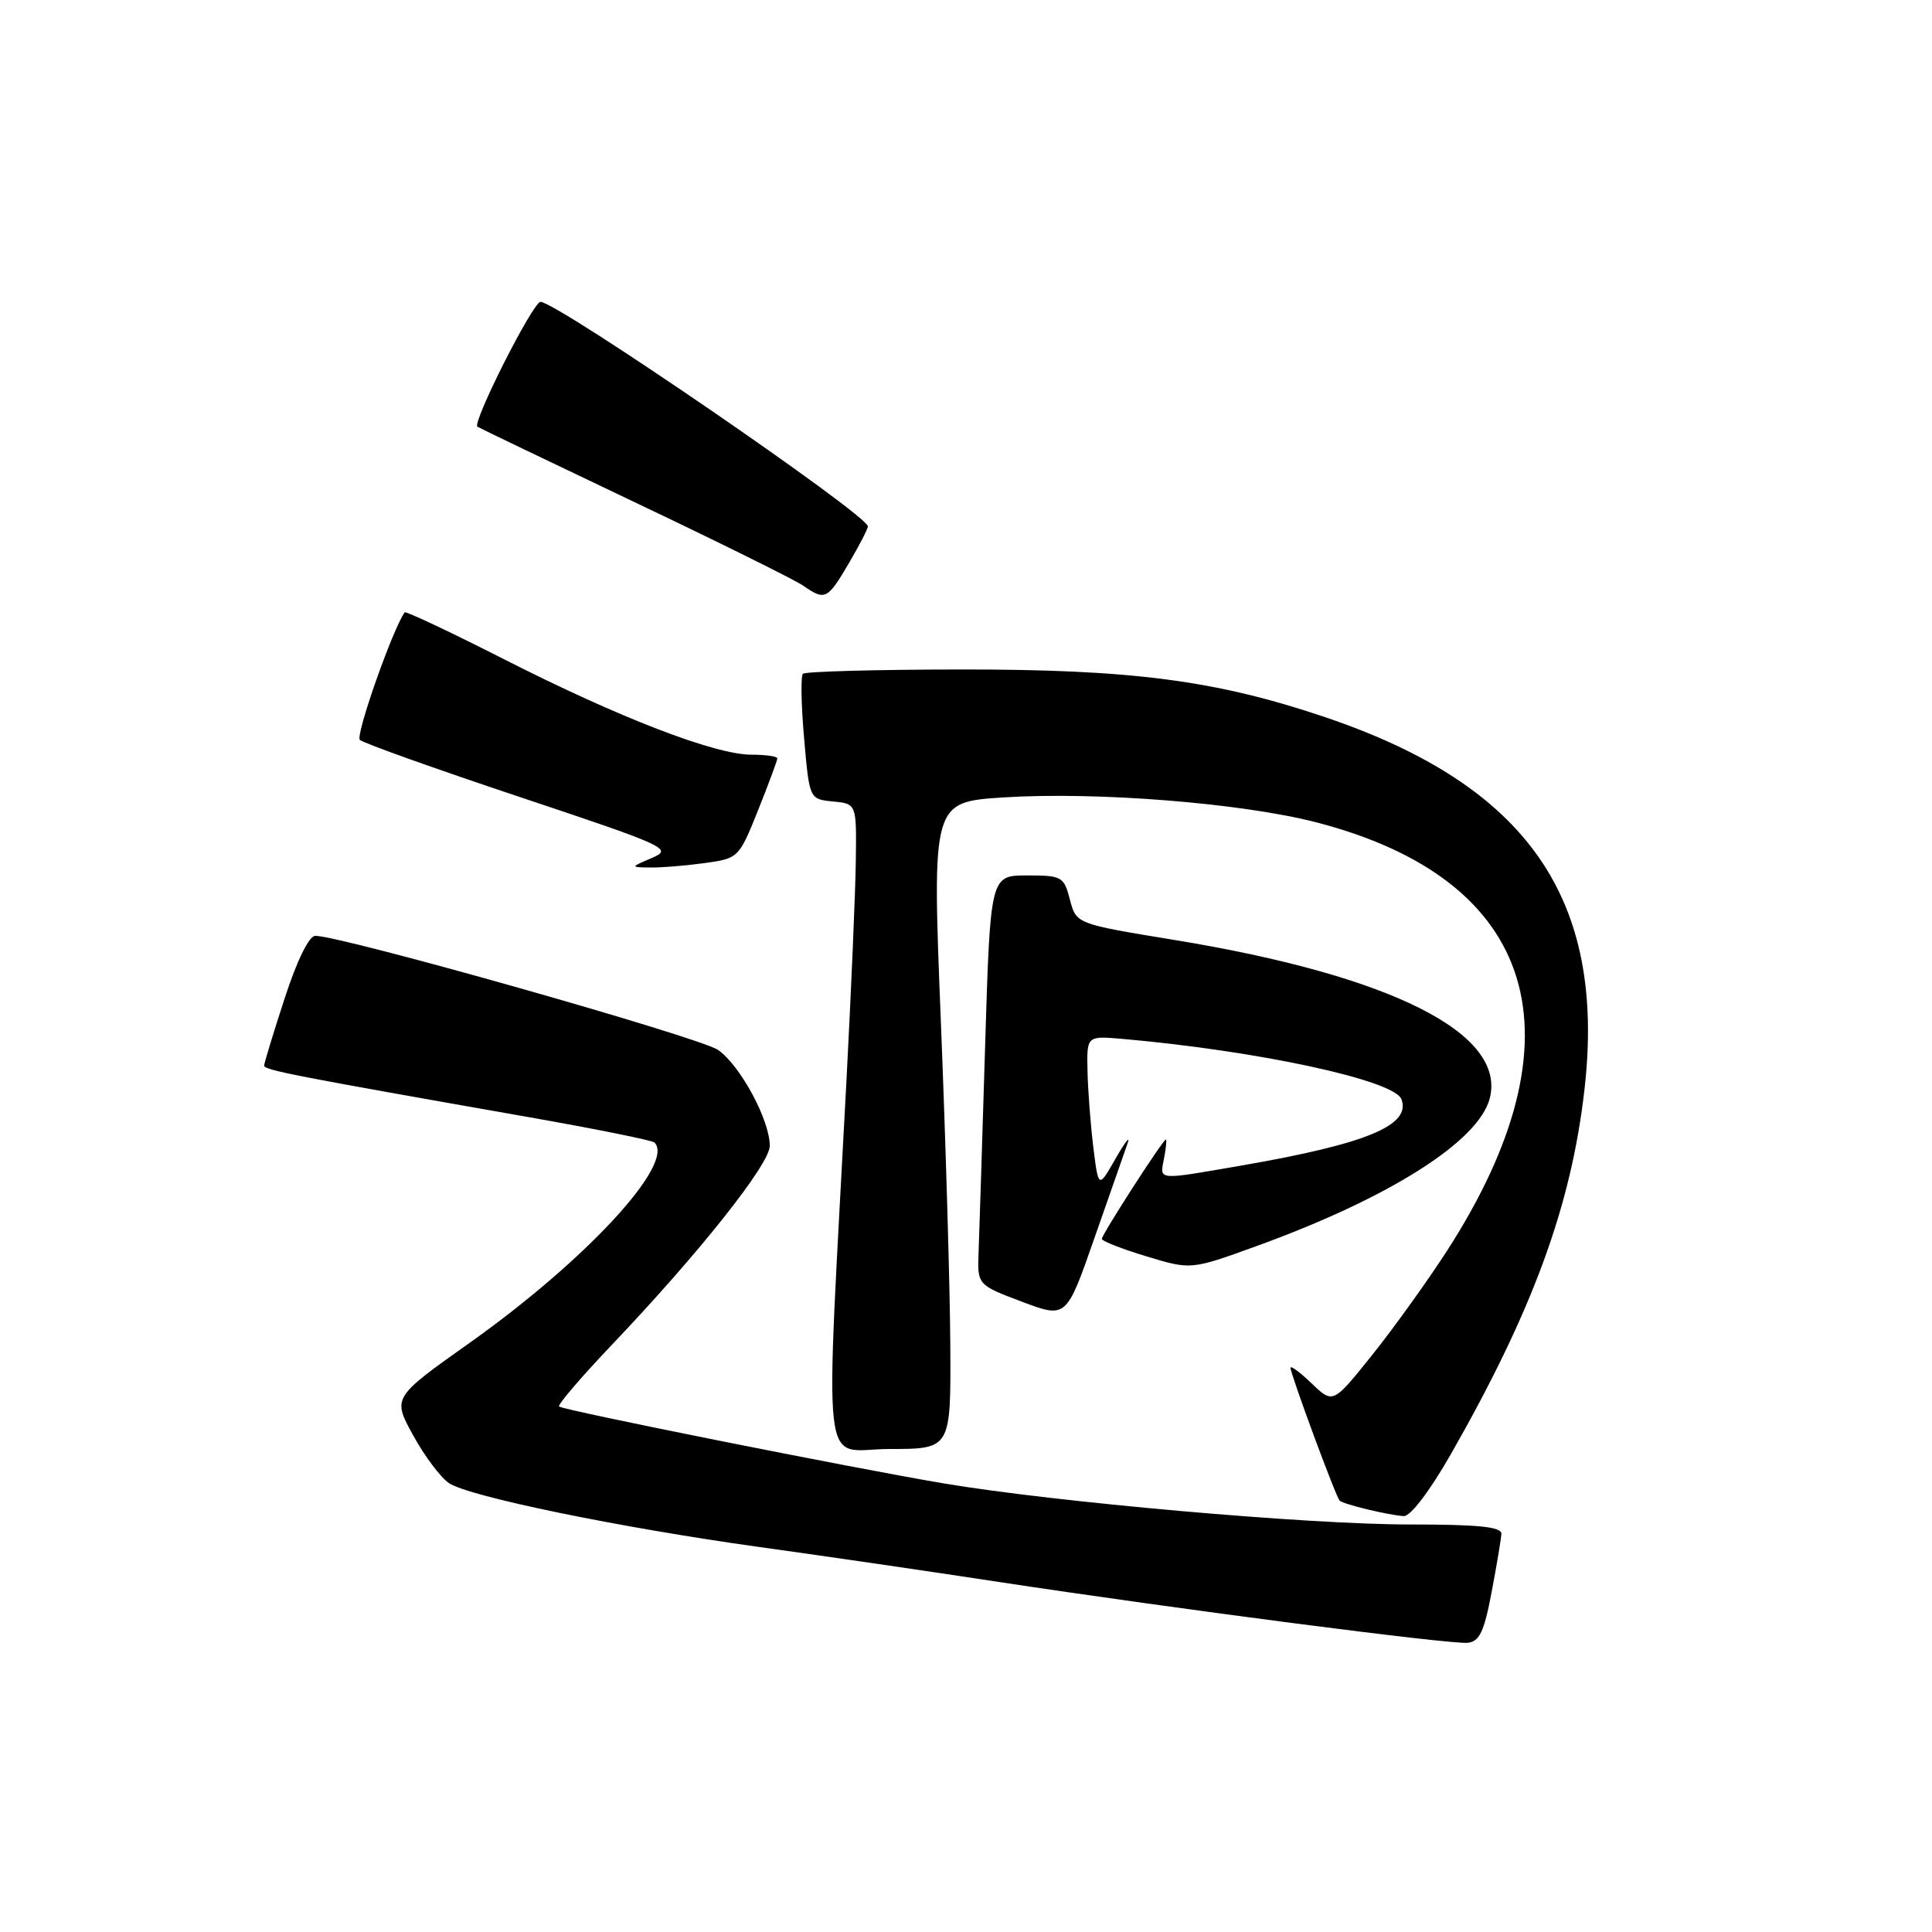 <?xml version="1.0" encoding="UTF-8" standalone="no"?>
<!DOCTYPE svg PUBLIC "-//W3C//DTD SVG 1.1//EN" "http://www.w3.org/Graphics/SVG/1.1/DTD/svg11.dtd" >
<svg xmlns="http://www.w3.org/2000/svg" xmlns:xlink="http://www.w3.org/1999/xlink" version="1.1" viewBox="0 0 256 256">
 <g >
 <path fill="currentColor"
d=" M 197.64 211.00 C 198.32 207.43 198.90 203.94 198.94 203.25 C 198.98 202.31 195.92 202.00 186.75 202.00 C 173.26 202.00 139.85 199.05 125.00 196.55 C 112.80 194.49 74.63 186.86 74.08 186.37 C 73.85 186.16 77.00 182.48 81.08 178.19 C 92.68 166.00 102.00 154.25 102.00 151.83 C 102.00 148.43 98.12 141.22 95.16 139.13 C 92.82 137.47 45.27 124.00 41.77 124.00 C 40.95 124.00 39.33 127.31 37.71 132.31 C 36.22 136.88 35.00 140.88 35.00 141.20 C 35.00 141.79 38.97 142.56 69.85 147.99 C 78.84 149.57 86.43 151.10 86.72 151.39 C 89.50 154.16 77.71 166.94 62.25 177.92 C 51.99 185.19 51.99 185.19 54.75 190.20 C 56.26 192.95 58.40 195.80 59.50 196.53 C 62.19 198.31 82.12 202.41 100.50 204.97 C 108.75 206.11 123.15 208.21 132.50 209.64 C 156.00 213.21 192.09 217.90 194.45 217.68 C 196.03 217.53 196.65 216.24 197.64 211.00 Z  M 192.21 192.75 C 203.10 173.67 208.19 159.80 209.95 144.37 C 212.84 119.09 202.40 104.09 175.59 95.03 C 161.12 90.14 149.92 88.68 127.21 88.71 C 116.06 88.72 106.69 88.98 106.39 89.28 C 106.09 89.58 106.16 93.44 106.55 97.86 C 107.25 105.89 107.25 105.89 110.37 106.20 C 113.50 106.50 113.50 106.50 113.40 114.00 C 113.35 118.12 112.79 131.18 112.17 143.00 C 109.30 197.56 108.66 192.00 117.85 192.00 C 126.00 192.00 126.00 192.00 125.92 178.25 C 125.88 170.69 125.31 151.40 124.67 135.38 C 123.50 106.27 123.50 106.27 133.00 105.66 C 145.30 104.88 164.41 106.40 174.32 108.94 C 203.77 116.51 210.11 137.33 191.67 165.84 C 189.08 169.84 184.64 176.02 181.80 179.57 C 176.63 186.02 176.63 186.02 173.81 183.32 C 172.27 181.84 171.00 180.90 171.00 181.24 C 171.00 182.08 177.01 198.35 177.51 198.84 C 177.99 199.32 183.93 200.76 186.00 200.89 C 186.88 200.95 189.44 197.59 192.21 192.75 Z  M 149.41 151.50 C 149.80 150.40 149.09 151.30 147.83 153.50 C 145.55 157.50 145.55 157.50 144.87 152.00 C 144.50 148.97 144.15 144.42 144.10 141.87 C 144.00 137.25 144.00 137.25 148.75 137.66 C 166.72 139.24 184.73 143.13 185.69 145.64 C 187.02 149.11 181.11 151.56 164.50 154.44 C 153.14 156.40 153.68 156.45 154.24 153.50 C 154.51 152.12 154.61 151.00 154.48 151.00 C 154.10 151.00 146.00 163.57 146.00 164.16 C 146.00 164.45 148.66 165.49 151.90 166.47 C 157.81 168.26 157.81 168.26 166.34 165.17 C 184.07 158.76 195.98 151.22 197.41 145.50 C 199.57 136.90 184.28 129.24 155.56 124.54 C 142.61 122.42 142.61 122.42 141.77 119.21 C 140.98 116.15 140.71 116.00 136.08 116.00 C 131.22 116.00 131.22 116.00 130.53 138.75 C 130.15 151.26 129.76 163.47 129.67 165.88 C 129.50 170.25 129.50 170.25 135.40 172.48 C 141.30 174.70 141.30 174.70 145.00 164.10 C 147.04 158.27 149.02 152.60 149.41 151.50 Z  M 93.31 114.37 C 97.85 113.75 97.91 113.69 100.45 107.36 C 101.85 103.85 103.00 100.76 103.00 100.49 C 103.00 100.22 101.46 100.00 99.57 100.00 C 94.73 100.00 82.03 95.10 66.86 87.39 C 59.72 83.76 53.76 80.95 53.62 81.14 C 52.02 83.38 47.07 97.46 47.68 98.04 C 48.13 98.46 57.68 101.87 68.91 105.62 C 88.41 112.13 89.18 112.48 86.41 113.67 C 83.50 114.91 83.50 114.91 86.11 114.95 C 87.55 114.98 90.78 114.72 93.31 114.37 Z  M 112.46 74.66 C 113.86 72.28 115.00 70.07 115.00 69.75 C 115.00 68.25 73.81 40.00 71.62 40.00 C 70.62 40.00 62.55 55.97 63.26 56.54 C 63.39 56.65 72.72 61.13 84.00 66.50 C 95.28 71.86 105.39 76.87 106.47 77.63 C 109.32 79.61 109.65 79.45 112.46 74.66 Z "/>
</g>
</svg>